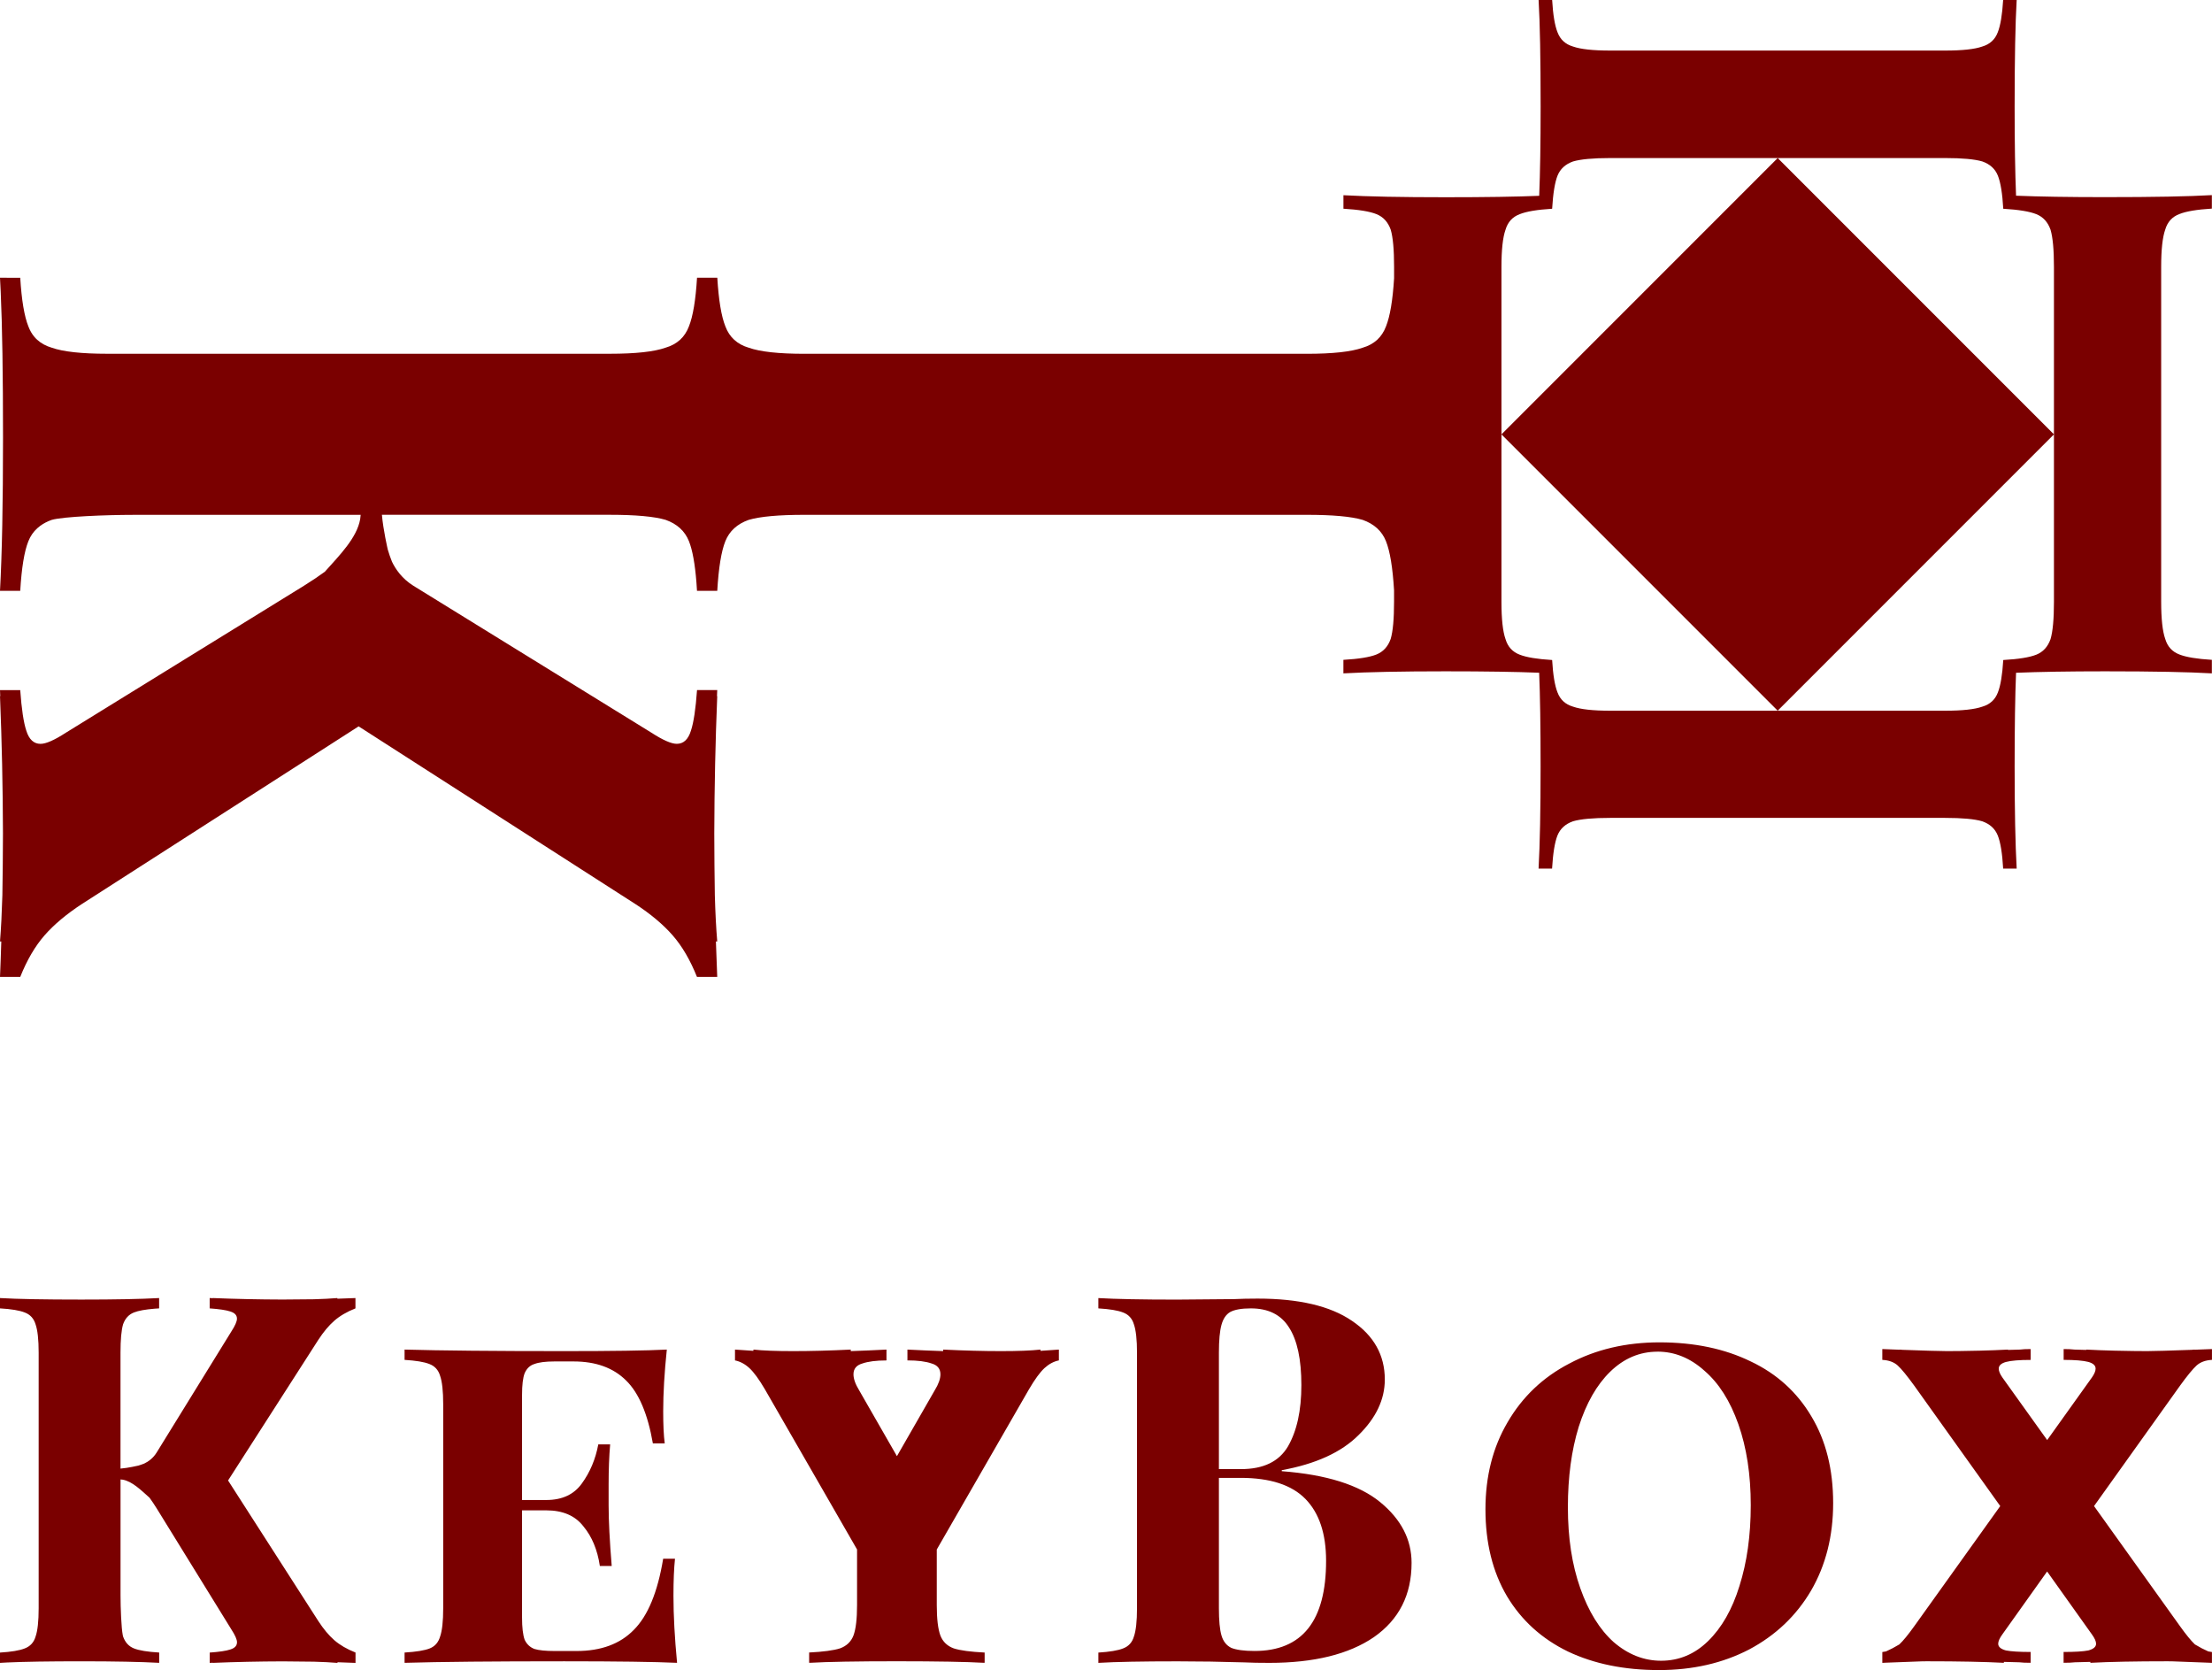 <?xml version="1.0" encoding="UTF-8" standalone="no"?>
<!-- Created with Inkscape (http://www.inkscape.org/) -->

<svg
   width="63.625mm"
   height="48.026mm"
   viewBox="0 0 63.625 48.026"
   version="1.1"
   id="svg5"
   sodipodi:docname="Logo_Completa.svg"
   inkscape:version="1.1.1 (3bf5ae0d25, 2021-09-20)"
   xmlns:inkscape="http://www.inkscape.org/namespaces/inkscape"
   xmlns:sodipodi="http://sodipodi.sourceforge.net/DTD/sodipodi-0.dtd"
   xmlns="http://www.w3.org/2000/svg"
   xmlns:svg="http://www.w3.org/2000/svg">
  <sodipodi:namedview
     id="namedview7"
     pagecolor="#505050"
     bordercolor="#ffffff"
     borderopacity="1"
     inkscape:pageshadow="0"
     inkscape:pageopacity="0"
     inkscape:pagecheckerboard="1"
     inkscape:document-units="mm"
     showgrid="false"
     units="mm"
     inkscape:snap-bbox="true"
     inkscape:bbox-paths="true"
     inkscape:bbox-nodes="true"
     inkscape:snap-bbox-edge-midpoints="true"
     inkscape:snap-bbox-midpoints="true"
     inkscape:object-paths="true"
     inkscape:snap-intersection-paths="true"
     inkscape:snap-smooth-nodes="true"
     inkscape:snap-midpoints="true"
     inkscape:zoom="0.1767767"
     inkscape:cx="333.75439"
     inkscape:cy="1349.1597"
     inkscape:window-width="1366"
     inkscape:window-height="705"
     inkscape:window-x="-8"
     inkscape:window-y="-8"
     inkscape:window-maximized="1"
     inkscape:current-layer="layer2"
     inkscape:snap-global="true"
     width="63.625mm"
     showguides="true"
     inkscape:guide-bbox="true" />
  <defs
     id="defs2" />
  <g
     inkscape:groupmode="layer"
     id="layer2"
     inkscape:label="Logo_Completa">
    <g
       id="g1016"
       transform="matrix(1,0,0,1,0,37.328)"
       style="stroke-width:1">
      <path
         id="path25017-28"
         style="font-weight:bold;font-size:14.817px;line-height:1.25;font-family:'Playfair Display SC';-inkscape-font-specification:'Playfair Display SC Bold';letter-spacing:1.058px;fill:#7a0000;fill-opacity:1;stroke-width:1;stroke-miterlimit:4;stroke-dasharray:none"
         d="M 8.9958332e-6,9e-6 V 0.297 C 0.326,0.316 0.563,0.356 0.711,0.415 c 0.158,0.059 0.262,0.173 0.312,0.341 0.059,0.168 0.089,0.44 0.089,0.815 v 7.349 c 0,0.375 -0.03,0.647 -0.089,0.815 -0.049,0.168 -0.154,0.281 -0.312,0.341 -0.148,0.059 -0.385,0.099 -0.711,0.119 v 0.296 C 0.063,10.487 0.13,10.483 0.202,10.48 0.703,10.457 1.416,10.446 2.341,10.446 c 0.958,0 1.704,0.015 2.238,0.044 V 10.194 C 4.243,10.174 4.001,10.135 3.852,10.075 3.704,10.016 3.601,9.903 3.541,9.735 3.538,9.723 3.535,9.71 3.532,9.698 3.489,9.488 3.467,8.901 3.467,8.549 V 5.216 c 0.021,0.002 0.042,0.004 0.062,0.007 0.274,0.047 0.531,0.304 0.772,0.519 0.064,0.088 0.132,0.189 0.204,0.304 l 2.149,3.482 c 0.109,0.168 0.163,0.291 0.163,0.37 0,0.099 -0.064,0.168 -0.192,0.208 -0.119,0.04 -0.316,0.069 -0.593,0.089 v 0.296 c 0.029,-0.002 0.059,-0.002 0.089,-0.004 v 0.004 c 0.66,-0.027 1.328,-0.041 2.005,-0.043 0.312,9.53e-4 0.615,0.004 0.905,0.009 0.256,0.007 0.483,0.019 0.676,0.035 v -0.019 c 0.178,0.005 0.351,0.011 0.519,0.019 V 10.194 C 9.977,10.095 9.774,9.977 9.616,9.839 9.458,9.7 9.305,9.518 9.157,9.29 L 6.56,5.246 9.157,1.2 C 9.305,0.973 9.458,0.79 9.616,0.652 9.774,0.514 9.977,0.395 10.224,0.297 V 9e-6 c -0.168,0.007 -0.341,0.014 -0.519,0.019 V 9e-6 c -0.193,0.016 -0.42,0.028 -0.676,0.035 -0.29,0.005 -0.593,0.007 -0.905,0.008 C 7.448,0.041 6.779,0.027 6.12,3.9e-5 v 0.004 C 6.09,0.002 6.06,0.001 6.031,3.9e-5 v 0.297 c 0.277,0.02 0.474,0.049 0.593,0.089 0.128,0.04 0.192,0.108 0.192,0.207 0,0.079 -0.054,0.203 -0.163,0.371 L 4.504,4.445 C 4.4,4.612 4.26,4.706 4.151,4.758 c -0.056,0.022 -0.113,0.043 -0.171,0.06 -8.466e-4,2.5e-4 -0.002,2.64e-4 -0.003,5.29e-4 -0.007,0.002 -0.286,0.067 -0.511,0.086 V 1.571 c 0,-0.375 0.025,-0.647 0.074,-0.815 0.059,-0.168 0.163,-0.282 0.311,-0.341 0.13,-0.052 0.331,-0.088 0.605,-0.11 0.039,-0.003 0.079,-0.006 0.121,-0.008 V 0 C 4.045,0.03 3.299,0.044 2.341,0.044 1.284,0.044 0.504,0.03 3.2e-6,0 Z M 31.593,9e-6 v 0.297 c 0.326,0.02 0.563,0.059 0.711,0.118 0.158,0.059 0.262,0.173 0.311,0.341 0.059,0.168 0.089,0.44 0.089,0.815 v 7.349 c 0,0.375 -0.03,0.647 -0.089,0.815 -0.049,0.168 -0.153,0.281 -0.311,0.341 -0.148,0.059 -0.385,0.099 -0.711,0.119 v 0.296 c 0.504,-0.03 1.265,-0.044 2.282,-0.044 0.622,0 1.259,0.01 1.911,0.03 0.198,0.01 0.44,0.014 0.726,0.014 1.284,0 2.287,-0.247 3.008,-0.741 0.721,-0.504 1.082,-1.215 1.082,-2.134 0,-0.672 -0.301,-1.254 -0.904,-1.748 -0.603,-0.494 -1.546,-0.791 -2.83,-0.889 v -0.029 c 0.978,-0.178 1.714,-0.514 2.208,-1.008 0.504,-0.494 0.756,-1.027 0.756,-1.6 0,-0.701 -0.316,-1.265 -0.948,-1.689 -0.622,-0.425 -1.526,-0.637 -2.711,-0.637 -0.257,0 -0.484,0.005 -0.682,0.015 l -1.645,0.014 c -0.998,0 -1.748,-0.015 -2.252,-0.044 z m 4.386,0.297 c 0.504,0 0.869,0.183 1.097,0.548 0.237,0.365 0.356,0.918 0.356,1.659 0,0.731 -0.129,1.319 -0.386,1.763 -0.257,0.435 -0.706,0.652 -1.348,0.652 H 35.06 V 1.571 c 0,-0.356 0.025,-0.623 0.074,-0.8 0.049,-0.178 0.133,-0.301 0.252,-0.37 0.128,-0.069 0.326,-0.104 0.593,-0.104 z M 47.735,1.274 c -0.968,0 -1.832,0.203 -2.593,0.608 -0.761,0.395 -1.353,0.958 -1.778,1.689 -0.425,0.721 -0.637,1.556 -0.637,2.504 0,0.968 0.207,1.803 0.622,2.504 0.415,0.691 0.998,1.219 1.749,1.585 0.751,0.356 1.624,0.534 2.622,0.534 0.968,0 1.833,-0.198 2.593,-0.593 0.761,-0.405 1.353,-0.968 1.778,-1.689 0.425,-0.731 0.637,-1.57 0.637,-2.519 0,-0.968 -0.208,-1.798 -0.623,-2.489 C 51.691,2.707 51.108,2.178 50.358,1.823 49.607,1.457 48.733,1.274 47.735,1.274 Z m 6.407,0.193 v 0.311 c 0.188,0.01 0.336,0.064 0.444,0.163 0.109,0.099 0.266,0.292 0.474,0.578 l 2.474,3.463 -2.474,3.456 c -0.173,0.242 -0.316,0.416 -0.428,0.522 0,0 -5.29e-4,5.29e-4 -5.29e-4,5.29e-4 -0.133,0.08 -0.26,0.147 -0.383,0.201 -0.034,0.007 -0.07,0.013 -0.106,0.018 v 0.311 c 0.011,-4.5e-4 0.019,-5.82e-4 0.029,-10e-4 v 10e-4 c 0.01,-8.73e-4 0.021,-0.002 0.032,-0.003 0.43,-0.018 0.795,-0.031 1.093,-0.041 0.045,-2.65e-4 0.088,-10e-4 0.134,-10e-4 0.909,0 1.645,0.015 2.208,0.044 v -0.027 c 0.145,0.004 0.282,0.008 0.444,0.012 0.079,0.01 0.188,0.014 0.326,0.014 v -0.311 c -0.326,0 -0.563,-0.015 -0.711,-0.044 -0.148,-0.04 -0.222,-0.104 -0.222,-0.193 0,-0.069 0.039,-0.158 0.118,-0.267 l 1.289,-1.81 1.289,1.81 c 0.079,0.109 0.119,0.198 0.119,0.267 0,0.089 -0.074,0.153 -0.222,0.193 -0.148,0.03 -0.386,0.044 -0.712,0.044 v 0.311 c 0.138,0 0.247,-0.005 0.326,-0.014 0.162,-0.005 0.3,-0.009 0.444,-0.012 v 0.027 c 0.563,-0.03 1.299,-0.044 2.208,-0.044 0.046,0 0.089,7.67e-4 0.134,10e-4 0.298,0.009 0.663,0.023 1.092,0.041 0.011,8.73e-4 0.022,0.002 0.033,0.003 v -10e-4 c 0.011,4.5e-4 0.019,5.82e-4 0.03,10e-4 v -0.311 c -0.037,-0.004 -0.072,-0.011 -0.106,-0.018 -0.123,-0.054 -0.251,-0.12 -0.384,-0.201 0,0 -5.29e-4,-5.29e-4 -5.29e-4,-5.29e-4 C 63.022,9.854 62.879,9.68 62.706,9.438 l -2.474,-3.456 2.474,-3.463 c 0.207,-0.286 0.366,-0.479 0.474,-0.578 0.109,-0.099 0.257,-0.153 0.444,-0.163 V 1.467 c -0.184,0.007 -0.344,0.013 -0.504,0.019 v -0.004 c -0.024,0.003 -0.051,0.005 -0.078,0.007 -0.624,0.023 -1.052,0.036 -1.286,0.037 -0.13,-3.18e-4 -0.26,-0.001 -0.386,-0.003 -7.93e-4,-10e-6 -0.002,9e-6 -0.003,0 -2.65e-4,-4e-6 -7.94e-4,4e-6 -0.001,0 -0.155,-0.002 -0.342,-0.006 -0.547,-0.01 -0.281,-0.007 -0.553,-0.017 -0.811,-0.031 v 0.01 C 59.896,1.489 59.792,1.486 59.669,1.482 59.59,1.472 59.486,1.467 59.358,1.467 v 0.311 c 0.326,0 0.563,0.02 0.712,0.059 0.138,0.04 0.207,0.103 0.207,0.192 0,0.069 -0.035,0.153 -0.104,0.252 L 58.884,4.084 57.594,2.282 c -0.069,-0.099 -0.103,-0.183 -0.103,-0.252 0,-0.089 0.069,-0.153 0.207,-0.192 0.148,-0.04 0.385,-0.059 0.711,-0.059 V 1.467 c -0.128,0 -0.232,0.005 -0.311,0.015 -0.123,0.004 -0.227,0.007 -0.341,0.01 v -0.01 c -0.259,0.014 -0.53,0.024 -0.811,0.031 -0.205,0.005 -0.392,0.008 -0.547,0.01 -0.001,1.8e-5 -0.002,-1.8e-5 -0.004,0 -0.126,0.001 -0.256,0.002 -0.387,0.003 -0.234,-0.001 -0.662,-0.014 -1.285,-0.037 -0.027,-0.002 -0.053,-0.005 -0.078,-0.007 v 0.004 C 54.486,1.48 54.327,1.474 54.142,1.467 Z m -42.505,0.015 v 0.296 c 0.326,0.02 0.563,0.059 0.711,0.118 0.158,0.059 0.262,0.173 0.311,0.341 0.059,0.168 0.089,0.44 0.089,0.815 v 5.867 c 0,0.375 -0.03,0.647 -0.089,0.815 -0.049,0.168 -0.148,0.281 -0.296,0.341 -0.148,0.059 -0.39,0.099 -0.726,0.119 v 0.296 c 1.027,-0.03 2.558,-0.044 4.593,-0.044 1.521,0 2.603,0.015 3.245,0.044 -0.069,-0.721 -0.104,-1.363 -0.104,-1.926 0,-0.435 0.015,-0.791 0.044,-1.067 H 19.075 c -0.158,0.958 -0.439,1.64 -0.844,2.045 -0.395,0.405 -0.944,0.608 -1.645,0.608 h -0.637 c -0.257,0 -0.45,-0.02 -0.578,-0.059 C 15.243,10.041 15.149,9.952 15.09,9.824 15.041,9.685 15.016,9.473 15.016,9.187 V 6.105 h 0.697 c 0.474,0 0.83,0.153 1.067,0.459 0.247,0.296 0.405,0.677 0.474,1.141 h 0.341 c -0.059,-0.721 -0.089,-1.304 -0.089,-1.748 V 5.364 c 0,-0.435 0.015,-0.82 0.044,-1.156 h -0.341 c -0.079,0.425 -0.237,0.8 -0.474,1.126 -0.227,0.316 -0.568,0.474 -1.022,0.474 H 15.016 V 2.786 c 0,-0.286 0.025,-0.494 0.074,-0.622 0.059,-0.138 0.153,-0.228 0.281,-0.267 0.128,-0.049 0.321,-0.074 0.578,-0.074 h 0.548 c 0.642,0 1.146,0.183 1.512,0.548 0.365,0.356 0.622,0.958 0.77,1.808 h 0.341 c -0.03,-0.227 -0.044,-0.534 -0.044,-0.919 0,-0.524 0.035,-1.116 0.104,-1.778 -0.583,0.03 -1.566,0.044 -2.949,0.044 -2.035,0 -3.566,-0.015 -4.593,-0.044 z m 9.504,0 v 0.311 c 0.148,0.03 0.287,0.104 0.415,0.222 0.128,0.119 0.276,0.321 0.444,0.607 l 2.652,4.608 v 1.6 c 0,0.395 -0.034,0.687 -0.103,0.874 -0.069,0.178 -0.198,0.301 -0.386,0.37 -0.188,0.059 -0.484,0.099 -0.889,0.119 v 0.296 c 0.008,-5.02e-4 0.017,-0.001 0.025,-0.002 v 0.002 c 0.506,-0.029 1.341,-0.044 2.499,-0.044 1.158,4.49e-4 1.993,0.015 2.499,0.044 v -0.002 c 0.008,5.03e-4 0.018,10e-4 0.025,0.002 V 10.194 C 27.918,10.174 27.622,10.135 27.434,10.075 27.246,10.006 27.118,9.883 27.049,9.705 26.98,9.518 26.945,9.226 26.945,8.831 V 7.231 L 29.598,2.623 C 29.766,2.336 29.914,2.134 30.042,2.015 30.171,1.897 30.309,1.823 30.457,1.793 V 1.482 c -0.179,0.014 -0.355,0.026 -0.529,0.036 v -0.036 c -0.267,0.03 -0.647,0.044 -1.141,0.044 -0.504,0 -1.057,-0.015 -1.659,-0.044 v 0.044 C 26.797,1.515 26.455,1.5 26.101,1.482 v 0.311 c 0.296,0 0.529,0.03 0.697,0.089 0.168,0.049 0.252,0.153 0.252,0.311 0,0.128 -0.054,0.282 -0.163,0.459 L 25.799,4.547 24.712,2.653 c -0.109,-0.178 -0.163,-0.331 -0.163,-0.459 0,-0.158 0.084,-0.262 0.252,-0.311 0.168,-0.059 0.4,-0.089 0.697,-0.089 V 1.482 c -0.354,0.018 -0.697,0.033 -1.027,0.044 v -0.044 c -0.603,0.03 -1.156,0.044 -1.659,0.044 -0.494,0 -0.874,-0.015 -1.141,-0.044 v 0.036 c -0.174,-0.01 -0.35,-0.022 -0.529,-0.036 z m 26.534,0.059 c 0.494,0 0.944,0.183 1.349,0.548 0.415,0.356 0.741,0.869 0.978,1.541 0.237,0.672 0.356,1.447 0.356,2.326 0,0.869 -0.109,1.644 -0.326,2.326 -0.207,0.672 -0.509,1.2 -0.904,1.585 -0.385,0.375 -0.835,0.563 -1.348,0.563 -0.494,0 -0.948,-0.178 -1.363,-0.534 C 46.011,9.532 45.691,9.014 45.454,8.342 45.216,7.67 45.098,6.895 45.098,6.016 c 0,-0.869 0.104,-1.64 0.311,-2.311 0.217,-0.682 0.519,-1.21 0.904,-1.585 0.395,-0.385 0.849,-0.578 1.363,-0.578 z M 35.06,5.171 h 0.623 c 0.849,0 1.471,0.202 1.867,0.607 0.395,0.405 0.593,0.998 0.593,1.778 0,1.729 -0.686,2.593 -2.059,2.593 -0.296,0 -0.519,-0.03 -0.667,-0.089 C 35.278,9.992 35.184,9.873 35.135,9.705 35.085,9.537 35.06,9.275 35.06,8.92 Z" />
      <path
         id="path25017-1-1-5"
         style="font-weight:bold;font-size:14.817px;line-height:1.25;font-family:'Playfair Display SC';-inkscape-font-specification:'Playfair Display SC Bold';letter-spacing:1.058px;fill:#7a0000;fill-opacity:1;stroke-width:1;stroke-miterlimit:4;stroke-dasharray:none"
         d="m 44.256,-37.328 c 0.039,0.661 0.058,1.684 0.058,3.069 0,1.049 -0.014,1.901 -0.041,2.562 -0.651,0.027 -1.547,0.041 -2.698,0.041 -1.256,0 -2.234,-0.019 -2.933,-0.058 v 0.388 c 0.44,0.026 0.757,0.078 0.951,0.156 0.194,0.078 0.331,0.227 0.409,0.447 0.065,0.22 0.097,0.576 0.097,1.068 v 0.329 c -0.039,0.634 -0.117,1.096 -0.233,1.385 -0.117,0.311 -0.34,0.515 -0.67,0.612 -0.33,0.117 -0.865,0.175 -1.603,0.175 H 23.139 c -0.738,0 -1.273,-0.058 -1.603,-0.175 -0.33,-0.097 -0.554,-0.301 -0.671,-0.612 -0.117,-0.291 -0.194,-0.758 -0.233,-1.4 h -0.583 c -0.039,0.641 -0.116,1.107 -0.233,1.399 -0.117,0.311 -0.341,0.515 -0.671,0.612 -0.33,0.117 -0.865,0.175 -1.603,0.175 H 3.089 c -0.738,0 -1.273,-0.058 -1.603,-0.175 -0.165,-0.049 -0.303,-0.124 -0.415,-0.226 -0.028,-0.026 -0.055,-0.052 -0.079,-0.081 -0.074,-0.087 -0.132,-0.188 -0.176,-0.305 -0.117,-0.291 -0.195,-0.757 -0.234,-1.399 H 2.705e-5 c 0.007,0.124 0.014,0.256 0.02,0.396 0.045,0.986 0.067,2.389 0.067,4.208 0,1.884 -0.029,3.351 -0.087,4.4 h 0.582 c 0.039,-0.661 0.117,-1.136 0.234,-1.427 0.058,-0.146 0.143,-0.27 0.255,-0.372 0.028,-0.025 0.057,-0.049 0.088,-0.072 0.094,-0.068 0.202,-0.125 0.326,-0.169 0.33,-0.097 1.593,-0.145 2.332,-0.145 h 6.557 c -0.004,0.042 -0.009,0.082 -0.014,0.123 -0.092,0.537 -0.595,1.041 -1.015,1.511 -6.51e-4,7.24e-4 -0.002,0.001 -0.002,0.002 -0.173,0.127 -0.373,0.261 -0.601,0.403 l -6.848,4.226 c -0.33,0.214 -0.572,0.32 -0.728,0.32 -0.194,0 -0.331,-0.127 -0.409,-0.379 -0.078,-0.233 -0.136,-0.622 -0.175,-1.166 H 1.5295e-4 c 0.003,0.058 0.004,0.117 0.007,0.175 h -0.007 c 0.053,1.297 0.081,2.612 0.085,3.942 -0.002,0.614 -0.007,1.21 -0.017,1.781 -0.015,0.504 -0.037,0.951 -0.068,1.329 h 0.037 c -0.011,0.349 -0.022,0.69 -0.037,1.02 h 0.582 c 0.194,-0.486 0.427,-0.884 0.699,-1.195 0.272,-0.311 0.632,-0.612 1.078,-0.904 l 7.956,-5.106 7.955,5.106 c 0.447,0.291 0.806,0.593 1.078,0.904 0.272,0.311 0.505,0.71 0.699,1.195 h 0.583 c -0.014,-0.33 -0.027,-0.672 -0.038,-1.02 h 0.038 c -0.032,-0.379 -0.055,-0.826 -0.069,-1.329 -0.01,-0.571 -0.014,-1.166 -0.016,-1.781 0.004,-1.33 0.032,-2.645 0.085,-3.943 h -0.007 c 0.003,-0.058 0.004,-0.117 0.007,-0.175 H 20.049 c -0.039,0.544 -0.097,0.933 -0.175,1.166 -0.078,0.253 -0.213,0.379 -0.408,0.379 -0.155,0 -0.398,-0.106 -0.729,-0.32 l -6.848,-4.226 c -0.326,-0.204 -0.511,-0.476 -0.614,-0.69 -0.046,-0.114 -0.086,-0.231 -0.121,-0.349 -0.005,-0.023 -0.131,-0.564 -0.169,-1.001 h 6.557 c 0.738,0 1.273,0.048 1.603,0.145 0.33,0.117 0.554,0.321 0.671,0.613 0.102,0.255 0.174,0.651 0.216,1.188 0.006,0.077 0.011,0.156 0.016,0.239 0,0 0,0.001 0,0.001 h 0.583 c 0,0 0,-0.001 0,-0.001 0.039,-0.66 0.116,-1.136 0.233,-1.427 0.117,-0.291 0.341,-0.495 0.671,-0.612 0.33,-0.097 0.865,-0.145 1.603,-0.145 h 14.454 c 0.738,0 1.273,0.048 1.603,0.145 0.33,0.117 0.553,0.32 0.67,0.612 0.116,0.289 0.194,0.76 0.233,1.413 v 0.331 c 0,0.492 -0.032,0.848 -0.097,1.068 -0.078,0.22 -0.214,0.369 -0.409,0.447 -0.194,0.078 -0.511,0.129 -0.951,0.154 v 0.389 c 0.699,-0.039 1.677,-0.059 2.933,-0.059 1.151,0 2.048,0.014 2.698,0.041 0.027,0.651 0.041,1.548 0.041,2.699 0,1.256 -0.019,2.234 -0.058,2.933 h 0.388 c 0.026,-0.44 0.078,-0.758 0.155,-0.952 0.078,-0.194 0.226,-0.33 0.446,-0.408 0.22,-0.065 0.577,-0.098 1.069,-0.098 h 9.636 c 0.492,0 0.848,0.033 1.068,0.098 0.22,0.078 0.368,0.213 0.446,0.408 0.078,0.194 0.13,0.512 0.155,0.952 h 0.389 c -0.039,-0.699 -0.059,-1.677 -0.059,-2.933 0,-1.151 0.014,-2.048 0.041,-2.698 0.661,-0.027 1.514,-0.042 2.563,-0.042 1.386,0 2.409,0.02 3.069,0.059 v -0.389 c -0.427,-0.026 -0.739,-0.077 -0.933,-0.154 -0.207,-0.078 -0.343,-0.227 -0.408,-0.447 -0.078,-0.22 -0.117,-0.576 -0.117,-1.068 v -9.636 c 0,-0.492 0.039,-0.848 0.117,-1.068 0.065,-0.22 0.2,-0.369 0.408,-0.447 0.194,-0.078 0.506,-0.13 0.933,-0.156 v -0.388 c -0.661,0.039 -1.684,0.058 -3.069,0.058 -1.05,0 -1.902,-0.014 -2.563,-0.041 -0.027,-0.661 -0.041,-1.513 -0.041,-2.562 0,-1.386 0.02,-2.409 0.059,-3.069 h -0.389 c -0.026,0.427 -0.078,0.738 -0.155,0.932 -0.078,0.207 -0.226,0.344 -0.446,0.409 -0.22,0.078 -0.576,0.116 -1.068,0.116 H 46.315 c -0.492,0 -0.849,-0.038 -1.069,-0.116 -0.22,-0.065 -0.368,-0.201 -0.446,-0.409 -0.078,-0.194 -0.13,-0.505 -0.155,-0.932 z m 2.059,4.545 h 4.818 4.819 c 0.492,0 0.848,0.033 1.068,0.098 0.22,0.078 0.368,0.213 0.446,0.408 0.078,0.194 0.13,0.512 0.155,0.952 0.44,0.026 0.758,0.078 0.952,0.156 0.194,0.078 0.33,0.227 0.408,0.447 0.065,0.22 0.098,0.576 0.098,1.068 v 4.818 4.819 c 0,0.492 -0.033,0.848 -0.098,1.068 -0.078,0.22 -0.213,0.369 -0.408,0.447 -0.194,0.078 -0.512,0.129 -0.952,0.154 -0.026,0.427 -0.078,0.739 -0.155,0.933 -0.078,0.207 -0.226,0.343 -0.446,0.408 -0.22,0.078 -0.576,0.117 -1.068,0.117 H 51.133 46.315 c -0.492,0 -0.849,-0.039 -1.069,-0.117 -0.22,-0.065 -0.368,-0.2 -0.446,-0.408 -0.078,-0.194 -0.13,-0.506 -0.155,-0.933 -0.427,-0.026 -0.739,-0.077 -0.933,-0.154 -0.207,-0.078 -0.343,-0.227 -0.408,-0.447 -0.078,-0.22 -0.117,-0.576 -0.117,-1.068 v -4.819 -4.818 c 0,-0.492 0.039,-0.848 0.117,-1.068 0.065,-0.22 0.2,-0.369 0.408,-0.447 0.194,-0.078 0.506,-0.13 0.933,-0.156 0.026,-0.44 0.078,-0.758 0.155,-0.952 0.078,-0.194 0.226,-0.33 0.446,-0.408 0.22,-0.065 0.577,-0.098 1.069,-0.098 z m -3.128,7.946 7.946,7.946 7.946,-7.946 -7.946,-7.946 z" />
    </g>
  </g>
</svg>
